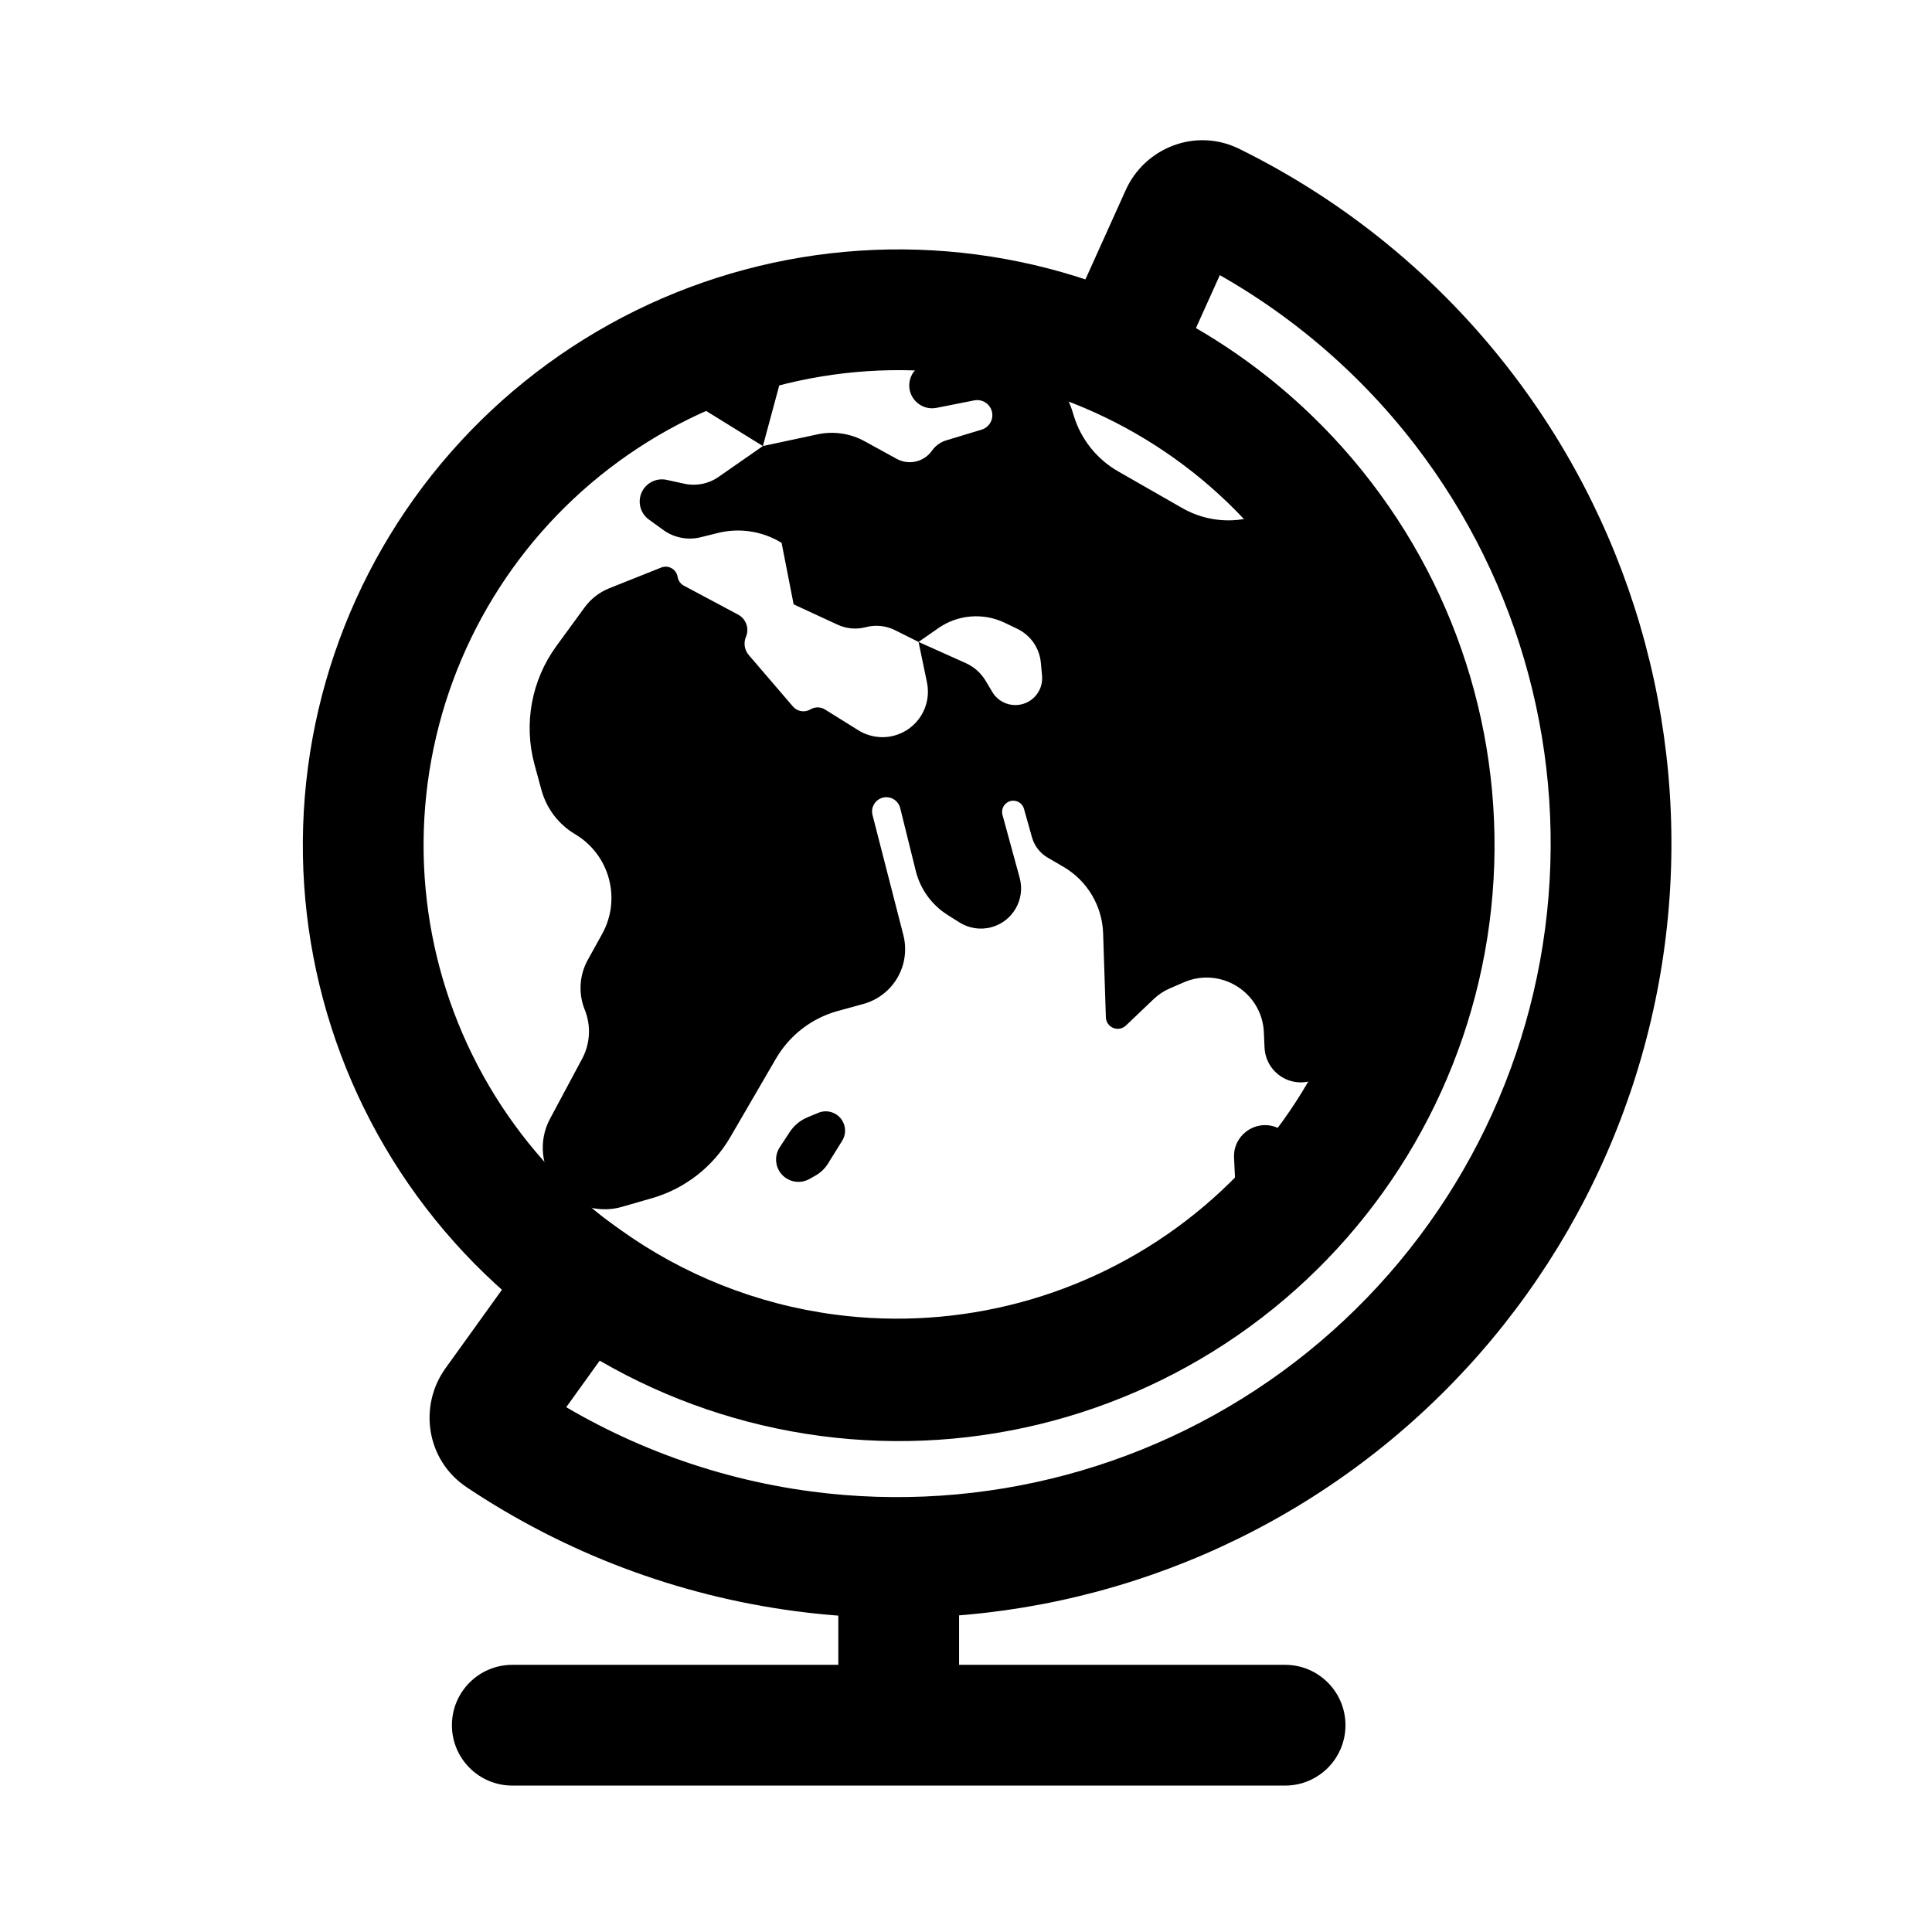 <svg width="80" height="80" viewBox="0 0 80 80" fill="none" xmlns="http://www.w3.org/2000/svg">
  <path d="M39.713 65C39.713 63.619 38.594 62.5 37.213 62.5C35.832 62.5 34.713 63.619 34.713 65H39.713ZM53.213 73.937C54.594 73.937 55.713 72.818 55.713 71.437C55.713 70.057 54.594 68.937 53.213 68.937V73.937ZM21.213 68.937C19.832 68.937 18.713 70.057 18.713 71.437C18.713 72.818 19.832 73.937 21.213 73.937L21.213 68.937ZM39.713 71.437V65H34.713V71.437H39.713ZM37.213 73.937L53.213 73.937V68.937L37.213 68.937V73.937ZM37.213 68.937L21.213 68.937L21.213 73.937L37.213 73.937L37.213 68.937Z" fill="currentColor" />
  <path d="M20.474 58.122L18.444 56.662H18.444L20.474 58.122ZM20.712 59.504L22.102 57.425L22.102 57.425L20.712 59.504ZM24.203 52.934L25.663 50.904L23.633 49.444L22.173 51.474L24.203 52.934ZM34.252 56.913L33.925 59.392H33.925L34.252 56.913ZM59.129 37.824L61.608 38.15V38.15L59.129 37.824ZM54.737 21.432L52.754 22.954L54.737 21.432ZM46.266 14.719L43.988 13.691L42.959 15.97L45.238 16.998L46.266 14.719ZM48.896 8.892L51.175 9.921L48.896 8.892ZM50.212 8.408L51.317 6.165L50.212 8.408ZM60.601 16.93L58.617 18.452L60.601 16.93ZM66.457 38.787L63.979 38.461V38.461L66.457 38.787ZM55.144 58.383L56.665 60.366L55.144 58.383ZM33.287 64.239L32.961 66.718H32.961L33.287 64.239ZM18.444 56.662C17.329 58.213 17.642 60.458 19.322 61.582L22.102 57.425C22.864 57.935 22.974 58.927 22.504 59.581L18.444 56.662ZM22.173 51.474L18.444 56.662L22.504 59.581L26.233 54.393L22.173 51.474ZM34.578 54.435C31.331 54.007 28.274 52.781 25.663 50.904L22.744 54.964C26.019 57.318 29.853 58.856 33.925 59.392L34.578 54.435ZM49.122 50.538C44.983 53.714 39.751 55.116 34.578 54.435L33.925 59.392C40.413 60.246 46.974 58.488 52.166 54.504L49.122 50.538ZM56.651 37.498C55.97 42.671 53.262 47.361 49.122 50.538L52.166 54.504C57.357 50.521 60.754 44.638 61.608 38.15L56.651 37.498ZM52.754 22.954C55.93 27.093 57.332 32.325 56.651 37.498L61.608 38.15C62.462 31.663 60.704 25.101 56.72 19.91L52.754 22.954ZM45.238 16.998C48.17 18.321 50.76 20.355 52.754 22.954L56.72 19.91C54.22 16.651 50.971 14.1 47.295 12.441L45.238 16.998ZM46.617 7.864L43.988 13.691L48.545 15.748L51.175 9.921L46.617 7.864ZM51.317 6.165C49.503 5.271 47.403 6.123 46.617 7.864L51.175 9.921C50.843 10.655 49.93 11.056 49.107 10.65L51.317 6.165ZM62.584 15.409C59.559 11.466 55.691 8.32 51.317 6.165L49.107 10.65C52.8 12.47 56.064 15.125 58.617 18.452L62.584 15.409ZM68.936 39.113C70.046 30.682 67.761 22.155 62.584 15.409L58.617 18.452C62.987 24.147 64.915 31.344 63.979 38.461L68.936 39.113ZM56.665 60.366C63.412 55.189 67.826 47.544 68.936 39.113L63.979 38.461C63.042 45.577 59.316 52.03 53.622 56.399L56.665 60.366ZM32.961 66.718C41.392 67.828 49.919 65.543 56.665 60.366L53.622 56.399C47.927 60.769 40.73 62.697 33.613 61.761L32.961 66.718ZM19.322 61.582C23.376 64.293 28.034 66.069 32.961 66.718L33.613 61.761C29.455 61.213 25.524 59.714 22.102 57.425L19.322 61.582Z" fill="currentColor" />
  <path d="M40.107 13.017C45.937 13.784 51.224 16.836 54.804 21.502V21.502C58.384 26.167 59.964 32.064 59.196 37.894V37.894C58.429 43.724 55.376 49.011 50.711 52.591V52.591C46.045 56.171 40.149 57.751 34.319 56.983V56.983C28.488 56.216 23.202 53.163 19.622 48.498V48.498C16.042 43.833 14.462 37.936 15.229 32.106V32.106C15.997 26.275 19.049 20.989 23.715 17.409V17.409C28.38 13.829 34.277 12.249 40.107 13.017V13.017Z" stroke="currentColor" stroke-width="5" stroke-linecap="round" stroke-linejoin="round" />
  <path fill-rule="evenodd" clip-rule="evenodd" d="M27.462 21.943C27.909 22.268 28.477 22.379 29.013 22.246L29.727 22.069C30.615 21.849 31.554 21.991 32.338 22.462L32.364 22.477L32.863 25.025L34.056 25.577L34.684 25.867C35.049 26.036 35.461 26.072 35.85 25.97C36.257 25.862 36.689 25.907 37.065 26.096L38.035 26.581L38.384 28.257C38.589 29.243 37.983 30.215 37.009 30.465C36.51 30.594 35.981 30.512 35.544 30.24L34.159 29.377C33.977 29.264 33.746 29.262 33.562 29.372C33.322 29.516 33.014 29.466 32.833 29.254L31.005 27.124C30.826 26.915 30.781 26.623 30.888 26.37C31.035 26.026 30.894 25.626 30.563 25.45L28.318 24.252C28.179 24.178 28.083 24.043 28.059 23.888C28.009 23.571 27.677 23.382 27.379 23.501L25.234 24.356C24.824 24.519 24.468 24.795 24.207 25.151L23.04 26.75C22.008 28.163 21.674 29.969 22.133 31.658L22.419 32.708C22.628 33.478 23.129 34.136 23.815 34.543C25.242 35.391 25.738 37.219 24.934 38.672L24.338 39.749C23.988 40.382 23.942 41.14 24.213 41.811C24.48 42.472 24.44 43.217 24.103 43.845L22.775 46.326C22.533 46.778 22.433 47.292 22.49 47.802C22.576 48.586 23.029 49.289 23.703 49.698C24.315 50.07 25.061 50.172 25.749 49.974L26.992 49.616C28.361 49.223 29.524 48.316 30.24 47.086L32.132 43.833C32.694 42.866 33.614 42.158 34.693 41.862L35.75 41.572C36.553 41.352 37.179 40.723 37.398 39.919C37.504 39.526 37.507 39.112 37.406 38.718L36.129 33.748C36.037 33.389 36.295 33.034 36.665 33.011C36.949 32.993 37.206 33.182 37.275 33.459L37.921 36.065C38.108 36.816 38.577 37.467 39.231 37.881L39.724 38.193C40.115 38.441 40.592 38.515 41.039 38.397C41.935 38.161 42.466 37.241 42.222 36.347L41.51 33.74C41.455 33.536 41.544 33.322 41.726 33.217C41.987 33.067 42.32 33.203 42.401 33.493L42.732 34.672C42.831 35.025 43.064 35.325 43.38 35.511L44.041 35.897C45.022 36.472 45.64 37.51 45.678 38.646L45.792 42.127C45.797 42.269 45.863 42.402 45.974 42.492C46.166 42.647 46.443 42.636 46.621 42.466L47.77 41.371C47.966 41.184 48.194 41.033 48.444 40.925L49.023 40.675C50.548 40.017 52.259 41.087 52.334 42.746L52.362 43.383C52.392 44.039 52.844 44.6 53.478 44.769C54.181 44.955 54.917 44.612 55.226 43.953L55.351 43.685C55.639 43.07 56.24 42.662 56.918 42.619L57.53 42.581C57.724 42.569 57.914 42.532 58.095 42.471C58.623 40.999 58.996 39.464 59.204 37.89C59.971 32.059 58.391 26.163 54.812 21.498C54.671 21.315 54.528 21.134 54.383 20.956C53.823 20.844 53.235 20.894 52.692 21.112L52.295 21.271C51.206 21.708 49.977 21.623 48.958 21.04L46.302 19.52C45.414 19.012 44.755 18.184 44.46 17.204L44.421 17.077C44.177 16.266 43.657 15.567 42.951 15.099C42.096 14.532 41.041 14.354 40.047 14.609L38.362 15.04C38.02 15.128 37.754 15.399 37.674 15.744C37.519 16.414 38.106 17.021 38.781 16.888L40.345 16.579C40.692 16.511 41.026 16.744 41.083 17.092C41.133 17.401 40.947 17.7 40.647 17.79L39.183 18.234C38.943 18.306 38.734 18.457 38.59 18.662C38.26 19.13 37.632 19.275 37.13 19L35.802 18.271C35.208 17.945 34.517 17.843 33.854 17.985L31.59 18.47L32.238 16.068C32.499 15.101 32.144 14.161 31.468 13.582C30.163 13.932 28.889 14.402 27.664 14.987C27.672 15.625 27.995 16.246 28.58 16.608L31.59 18.47L29.751 19.749C29.34 20.035 28.829 20.137 28.34 20.031L27.603 19.87C27.16 19.774 26.713 20.015 26.55 20.437C26.4 20.826 26.53 21.267 26.867 21.512L27.462 21.943ZM54.191 49.267C53.429 50.172 52.593 51.02 51.687 51.8C51.406 51.369 51.242 50.869 51.216 50.347L51.099 47.939C51.055 47.031 51.94 46.365 52.8 46.66C53.181 46.791 53.479 47.093 53.605 47.476L54.191 49.267ZM38.035 26.581L38.851 26.012C39.663 25.445 40.719 25.361 41.611 25.791L42.127 26.04C42.675 26.304 43.044 26.836 43.099 27.441L43.149 27.983C43.2 28.539 42.83 29.047 42.285 29.168C41.816 29.273 41.333 29.064 41.088 28.652L40.818 28.197C40.624 27.871 40.334 27.612 39.988 27.457L38.035 26.581ZM32.598 48.815C32.138 48.55 31.996 47.952 32.287 47.507L32.699 46.878C32.88 46.602 33.139 46.388 33.444 46.262L33.889 46.078C34.108 45.988 34.355 45.999 34.564 46.109C34.975 46.324 35.117 46.843 34.872 47.238L34.286 48.181C34.159 48.385 33.983 48.555 33.774 48.674L33.517 48.819C33.232 48.981 32.883 48.979 32.598 48.815Z" fill="currentColor" />
</svg>